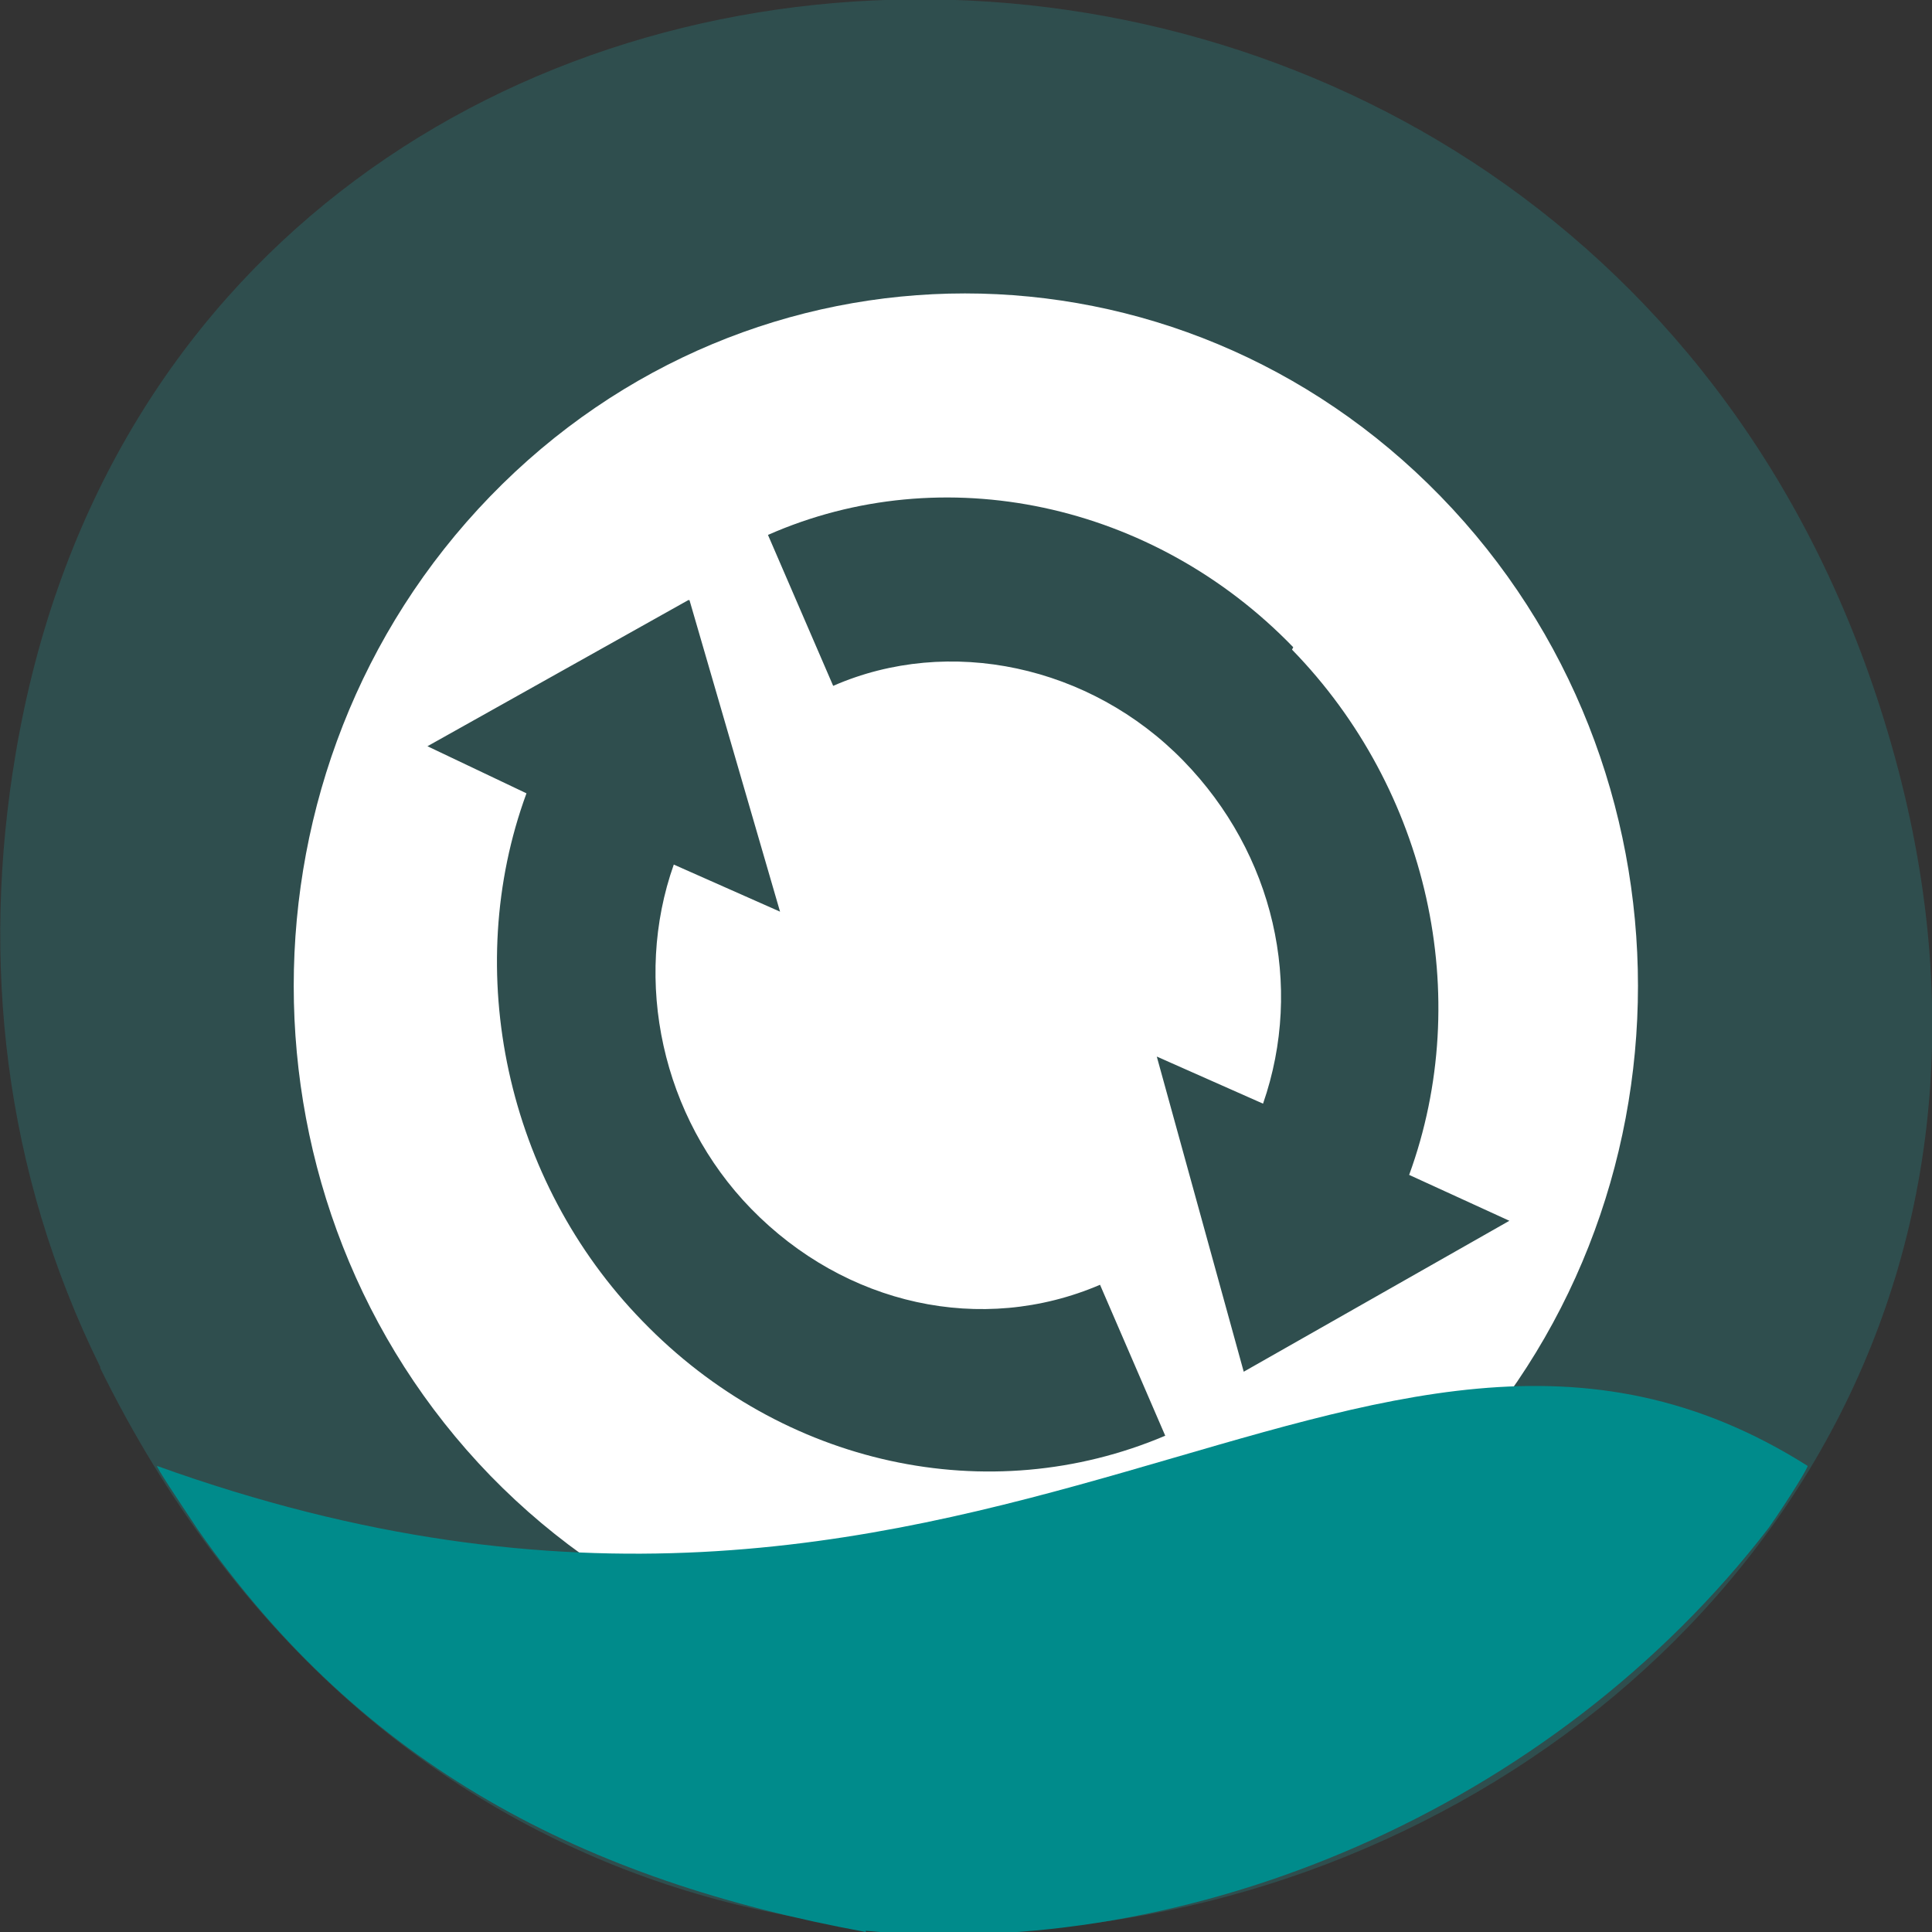 <svg xmlns="http://www.w3.org/2000/svg" viewBox="0 0 16 16"><rect x="0" y="0" width="16" height="16" fill="#333333" stroke="none"/><path d="m 0.83 11.33 c 4.37 8.87 17.34 3.93 14.86 -5.07 c -2.33 -8.47 -14.18 -8.23 -15.56 -0.02 c -0.29 1.71 -0.1 3.46 0.7 5.08" style="fill:#2f4e4e"/><path d="m 11.93 4.11 c -2.18 -2.24 -5.7 -2.24 -7.87 0 c -2.17 2.24 -2.17 5.87 0 8.11 c 2.18 2.24 5.7 2.24 7.87 0 c 2.18 -2.24 2.18 -5.87 0 -8.11 m -1.23 1.27 c 1.13 1.16 1.51 2.87 0.97 4.35 l 0.83 0.38 l -2.2 1.25 l -0.72 -2.61 l 0.88 0.39 c 0.34 -0.98 0.09 -2.07 -0.66 -2.84 c -0.77 -0.79 -1.94 -1.04 -2.9 -0.62 l -0.54 -1.25 c 1.45 -0.64 3.19 -0.27 4.35 0.93 m -5 -0.39 l 0.75 2.58 l -0.88 -0.39 c -0.34 0.96 -0.1 2.09 0.64 2.85 c 0.78 0.8 1.91 1.05 2.89 0.63 l 0.54 1.25 c -1.46 0.62 -3.17 0.25 -4.33 -0.95 c -1.13 -1.16 -1.5 -2.9 -0.96 -4.37 l -0.82 -0.39 l 2.16 -1.21" style="fill:#fff"/><path d="m 7.17 16 c -2.34 -0.43 -4.16 -1.37 -5.53 -3.33 c -0.18 -0.27 -0.34 -0.51 -0.34 -0.53 c 6.86 2.47 9.97 -2.34 13.67 0 c 0 0.02 -0.14 0.25 -0.32 0.51 c -1.8 2.34 -4.8 3.59 -7.48 3.34" style="fill:#008b8b"/></svg>